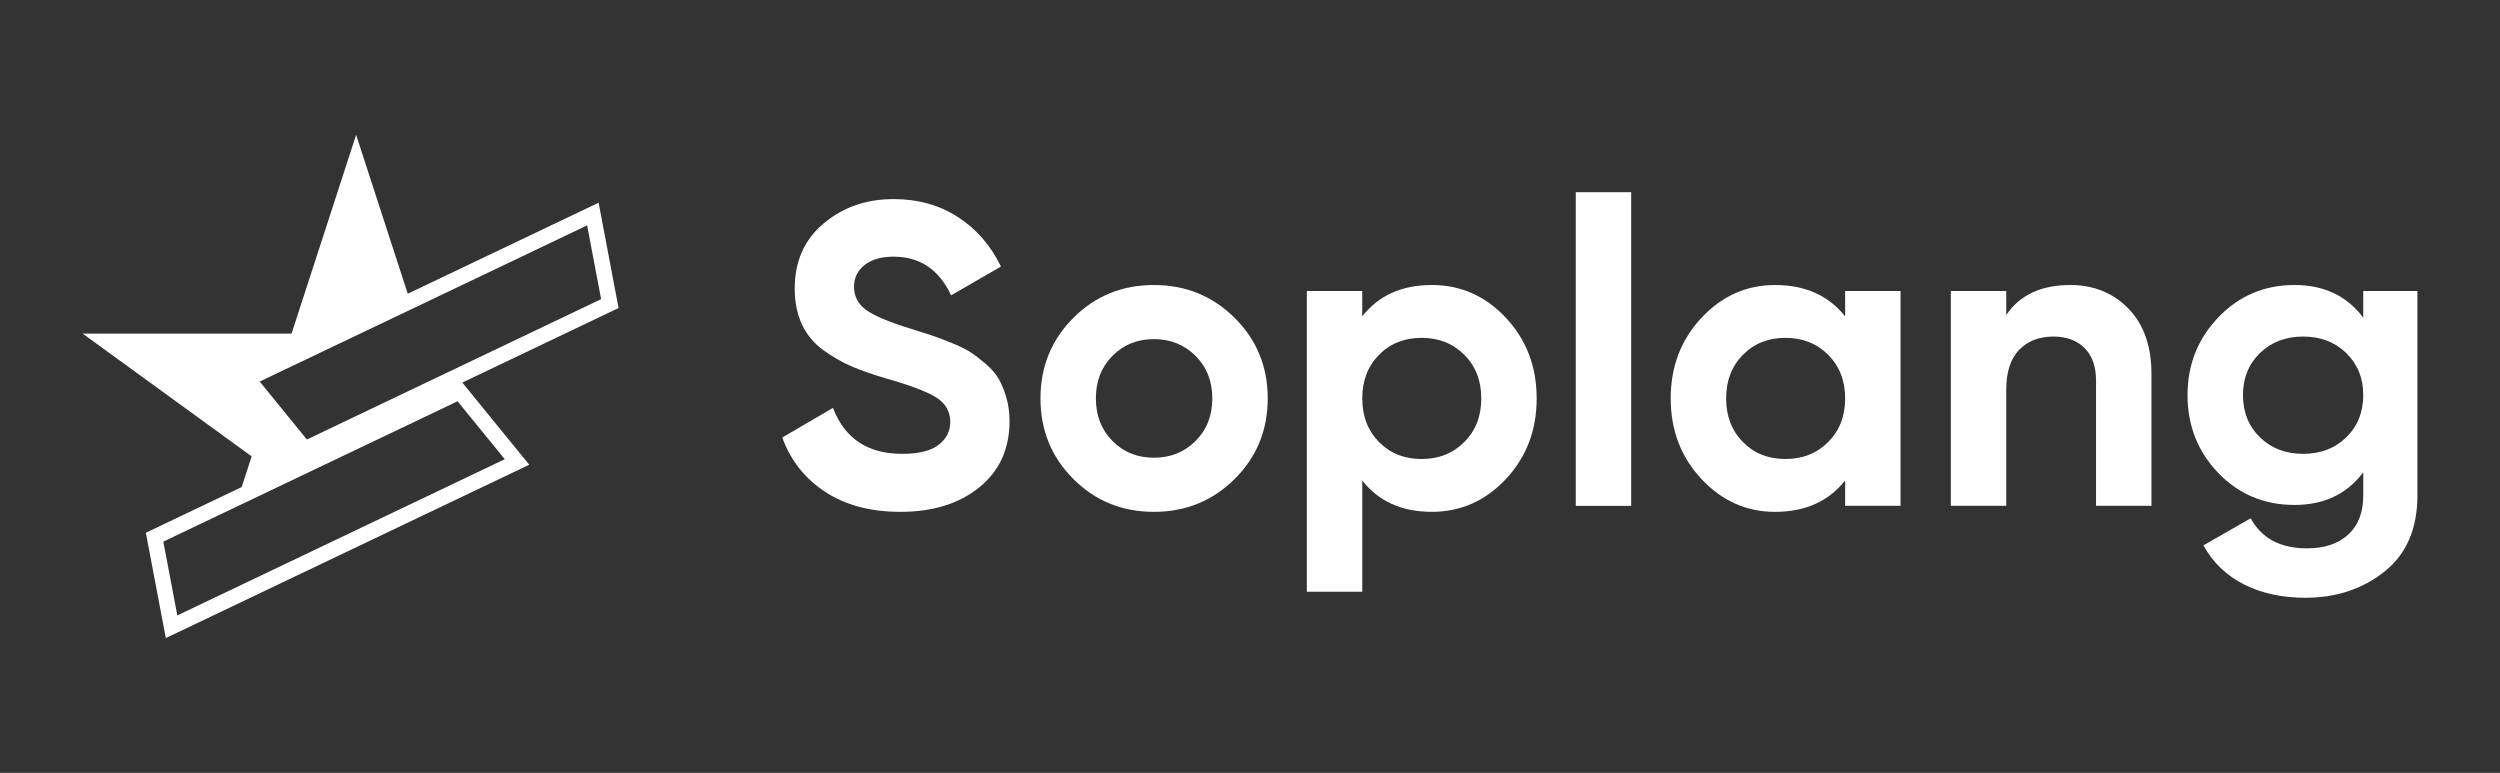 <?xml version="1.0" encoding="utf-8"?>
<!-- Generator: Adobe Illustrator 27.0.0, SVG Export Plug-In . SVG Version: 6.00 Build 0)  -->
<svg version="1.1" id="Layer_1" xmlns="http://www.w3.org/2000/svg" xmlns:xlink="http://www.w3.org/1999/xlink" x="0px" y="0px"
	 viewBox="0 0 1656.11 512" style="enable-background:new 0 0 1656.11 512;" xml:space="preserve">
<rect x="0" y="0" width="1656.11" height="512" fill="#333333" stroke="none"/>
<style type="text/css">
	.st0{fill:#FFFFFF;}
	.st1{fill:#231F20;}
	.st2{fill:#4B8BC9;}
</style>
<g>
	<path class="st0" d="M409.76,204.04l-13.21-69.76l-126.44,60.29l-34.2-105.25l-42.76,131.66H54.73l111.98,81.35l-6.59,20.31
		l-63.5,30.27l13.23,69.76l21.02-10.01l65.27-31.14l28.58-13.64l19.44-9.27l68.61-32.72l11.65-5.55l26.18-12.49l-19.75-24.21
		l-24.59-30.22l67.99-32.44L409.76,204.04z M311.83,276.54l10.72,13.15l11.83,14.51h-0.01l-24.79,11.83L135.24,399.2l-17.78,8.48
		v-0.01l-9.27-48.88l47.55-22.69h0.01l147.34-70.27L311.83,276.54z M203.3,291.14l-0.01,0.01l-21.58-26.5l-9.68-11.89h-0.01v-0.01
		l50.66-24.15l50.65-24.15l115.61-55.15l9.27,48.87h-0.01l-47.82,22.81L203.3,291.14z"/>
	<polygon class="st0" points="108.19,358.78 155.74,336.1 108.19,358.79 	"/>
	<polygon class="st0" points="303.09,265.82 303.09,265.83 155.75,336.1 	"/>
	<polygon class="st0" points="172.03,252.76 181.71,264.65 172.02,252.76 	"/>
	<polygon class="st0" points="388.94,149.3 273.33,204.45 222.68,228.6 273.33,204.44 	"/>
</g>
<g>
	<path class="st0" d="M596.47,339.07c-19.73,0-36.34-4.41-49.8-13.23c-13.47-8.82-22.96-20.82-28.46-36l33.58-19.64
		c7.78,20.3,23.05,30.45,45.82,30.45c11,0,19.07-1.99,24.19-5.98c5.12-3.98,7.69-9.01,7.69-15.08c0-7.02-3.13-12.47-9.39-16.36
		c-6.26-3.89-17.46-8.11-33.58-12.66c-8.92-2.66-16.46-5.31-22.63-7.97c-6.17-2.66-12.34-6.21-18.5-10.67
		c-6.17-4.46-10.86-10.1-14.09-16.93c-3.23-6.83-4.84-14.8-4.84-23.91c0-18.02,6.4-32.39,19.21-43.12
		c12.81-10.72,28.22-16.08,46.25-16.08c16.12,0,30.31,3.94,42.55,11.81c12.24,7.88,21.77,18.83,28.6,32.87l-33.01,19.07
		c-7.97-17.08-20.68-25.61-38.14-25.61c-8.16,0-14.56,1.85-19.21,5.55c-4.65,3.7-6.97,8.49-6.97,14.37c0,6.26,2.61,11.34,7.83,15.23
		c5.22,3.89,15.23,8.11,30.02,12.66c6.07,1.9,10.67,3.37,13.8,4.41c3.13,1.05,7.4,2.66,12.81,4.84c5.41,2.18,9.58,4.22,12.52,6.12
		c2.94,1.9,6.31,4.46,10.1,7.68c3.79,3.23,6.69,6.55,8.68,9.96c1.99,3.41,3.7,7.54,5.12,12.38c1.42,4.84,2.14,10.1,2.14,15.8
		c0,18.4-6.69,33.01-20.06,43.83C635.32,333.66,617.91,339.07,596.47,339.07z"/>
	<path class="st0" d="M817.89,317.3c-14.61,14.51-32.44,21.77-53.5,21.77c-21.06,0-38.85-7.26-53.36-21.77
		c-14.52-14.51-21.77-32.3-21.77-53.36s7.26-38.85,21.77-53.36c14.51-14.52,32.3-21.77,53.36-21.77c21.06,0,38.89,7.26,53.5,21.77
		c14.61,14.51,21.91,32.3,21.91,53.36S832.5,302.78,817.89,317.3z M736.92,292.11c7.3,7.4,16.46,11.1,27.47,11.1
		c11,0,20.21-3.7,27.6-11.1c7.4-7.4,11.1-16.79,11.1-28.18c0-11.38-3.7-20.78-11.1-28.18c-7.4-7.4-16.6-11.1-27.6-11.1
		c-11.01,0-20.16,3.7-27.47,11.1c-7.31,7.4-10.96,16.79-10.96,28.18C725.97,275.32,729.62,284.71,736.92,292.11z"/>
	<path class="st0" d="M948.52,188.8c19.16,0,35.53,7.26,49.09,21.77c13.56,14.51,20.35,32.3,20.35,53.36s-6.79,38.85-20.35,53.36
		c-13.57,14.51-29.93,21.77-49.09,21.77c-19.92,0-35.29-6.92-46.1-20.78V392H865.7V192.78h36.71v16.79
		C913.23,195.73,928.6,188.8,948.52,188.8z M913.52,292.82c7.4,7.5,16.79,11.24,28.18,11.24c11.38,0,20.82-3.74,28.32-11.24
		c7.49-7.49,11.24-17.12,11.24-28.89c0-11.76-3.75-21.39-11.24-28.89c-7.5-7.49-16.93-11.24-28.32-11.24
		c-11.38,0-20.77,3.75-28.18,11.24c-7.4,7.5-11.1,17.12-11.1,28.89C902.42,275.7,906.12,285.33,913.52,292.82z"/>
	<path class="st0" d="M1043.86,335.08V127.33h36.71v207.76H1043.86z"/>
	<path class="st0" d="M1222.3,192.78h36.71v142.3h-36.71v-16.79c-11.01,13.85-26.47,20.78-46.39,20.78
		c-18.98,0-35.25-7.26-48.81-21.77c-13.57-14.51-20.35-32.3-20.35-53.36s6.78-38.85,20.35-53.36
		c13.56-14.52,29.83-21.77,48.81-21.77c19.92,0,35.38,6.93,46.39,20.78V192.78z M1154.57,292.82c7.4,7.5,16.79,11.24,28.18,11.24
		c11.38,0,20.82-3.74,28.32-11.24c7.49-7.49,11.24-17.12,11.24-28.89c0-11.76-3.75-21.39-11.24-28.89
		c-7.5-7.49-16.94-11.24-28.32-11.24c-11.39,0-20.78,3.75-28.18,11.24c-7.4,7.5-11.1,17.12-11.1,28.89
		C1143.47,275.7,1147.17,285.33,1154.57,292.82z"/>
	<path class="st0" d="M1371.43,188.8c15.56,0,28.41,5.22,38.56,15.65c10.15,10.44,15.23,24.86,15.23,43.26v87.37h-36.71v-82.82
		c0-9.49-2.56-16.74-7.69-21.77c-5.12-5.03-11.95-7.54-20.49-7.54c-9.49,0-17.08,2.94-22.77,8.82c-5.69,5.88-8.54,14.71-8.54,26.47
		v76.84h-36.71v-142.3h36.71v15.94C1337.94,195.44,1352.08,188.8,1371.43,188.8z"/>
	<path class="st0" d="M1565.53,192.78h35.86v135.47c0,22.01-7.26,38.8-21.77,50.37c-14.52,11.57-32.02,17.36-52.51,17.36
		c-15.37,0-28.89-2.94-40.56-8.82c-11.67-5.88-20.63-14.51-26.9-25.9l31.31-17.93c7.21,13.28,19.64,19.92,37.28,19.92
		c11.57,0,20.68-3.04,27.32-9.11c6.64-6.07,9.96-14.71,9.96-25.9v-15.37c-10.82,14.42-26,21.63-45.54,21.63
		c-20.11,0-36.95-7.07-50.52-21.2c-13.57-14.13-20.35-31.35-20.35-51.65c0-20.11,6.83-37.28,20.49-51.51
		c13.66-14.23,30.45-21.34,50.37-21.34c19.54,0,34.72,7.21,45.54,21.63V192.78z M1497.08,289.69c7.49,7.31,17.03,10.96,28.6,10.96
		c11.57,0,21.11-3.65,28.6-10.96c7.49-7.3,11.24-16.65,11.24-28.03c0-11.19-3.75-20.44-11.24-27.75c-7.5-7.3-17.03-10.96-28.6-10.96
		c-11.57,0-21.11,3.66-28.6,10.96c-7.5,7.31-11.24,16.56-11.24,27.75C1485.84,273.04,1489.59,282.39,1497.08,289.69z"/>
</g>
</svg>
